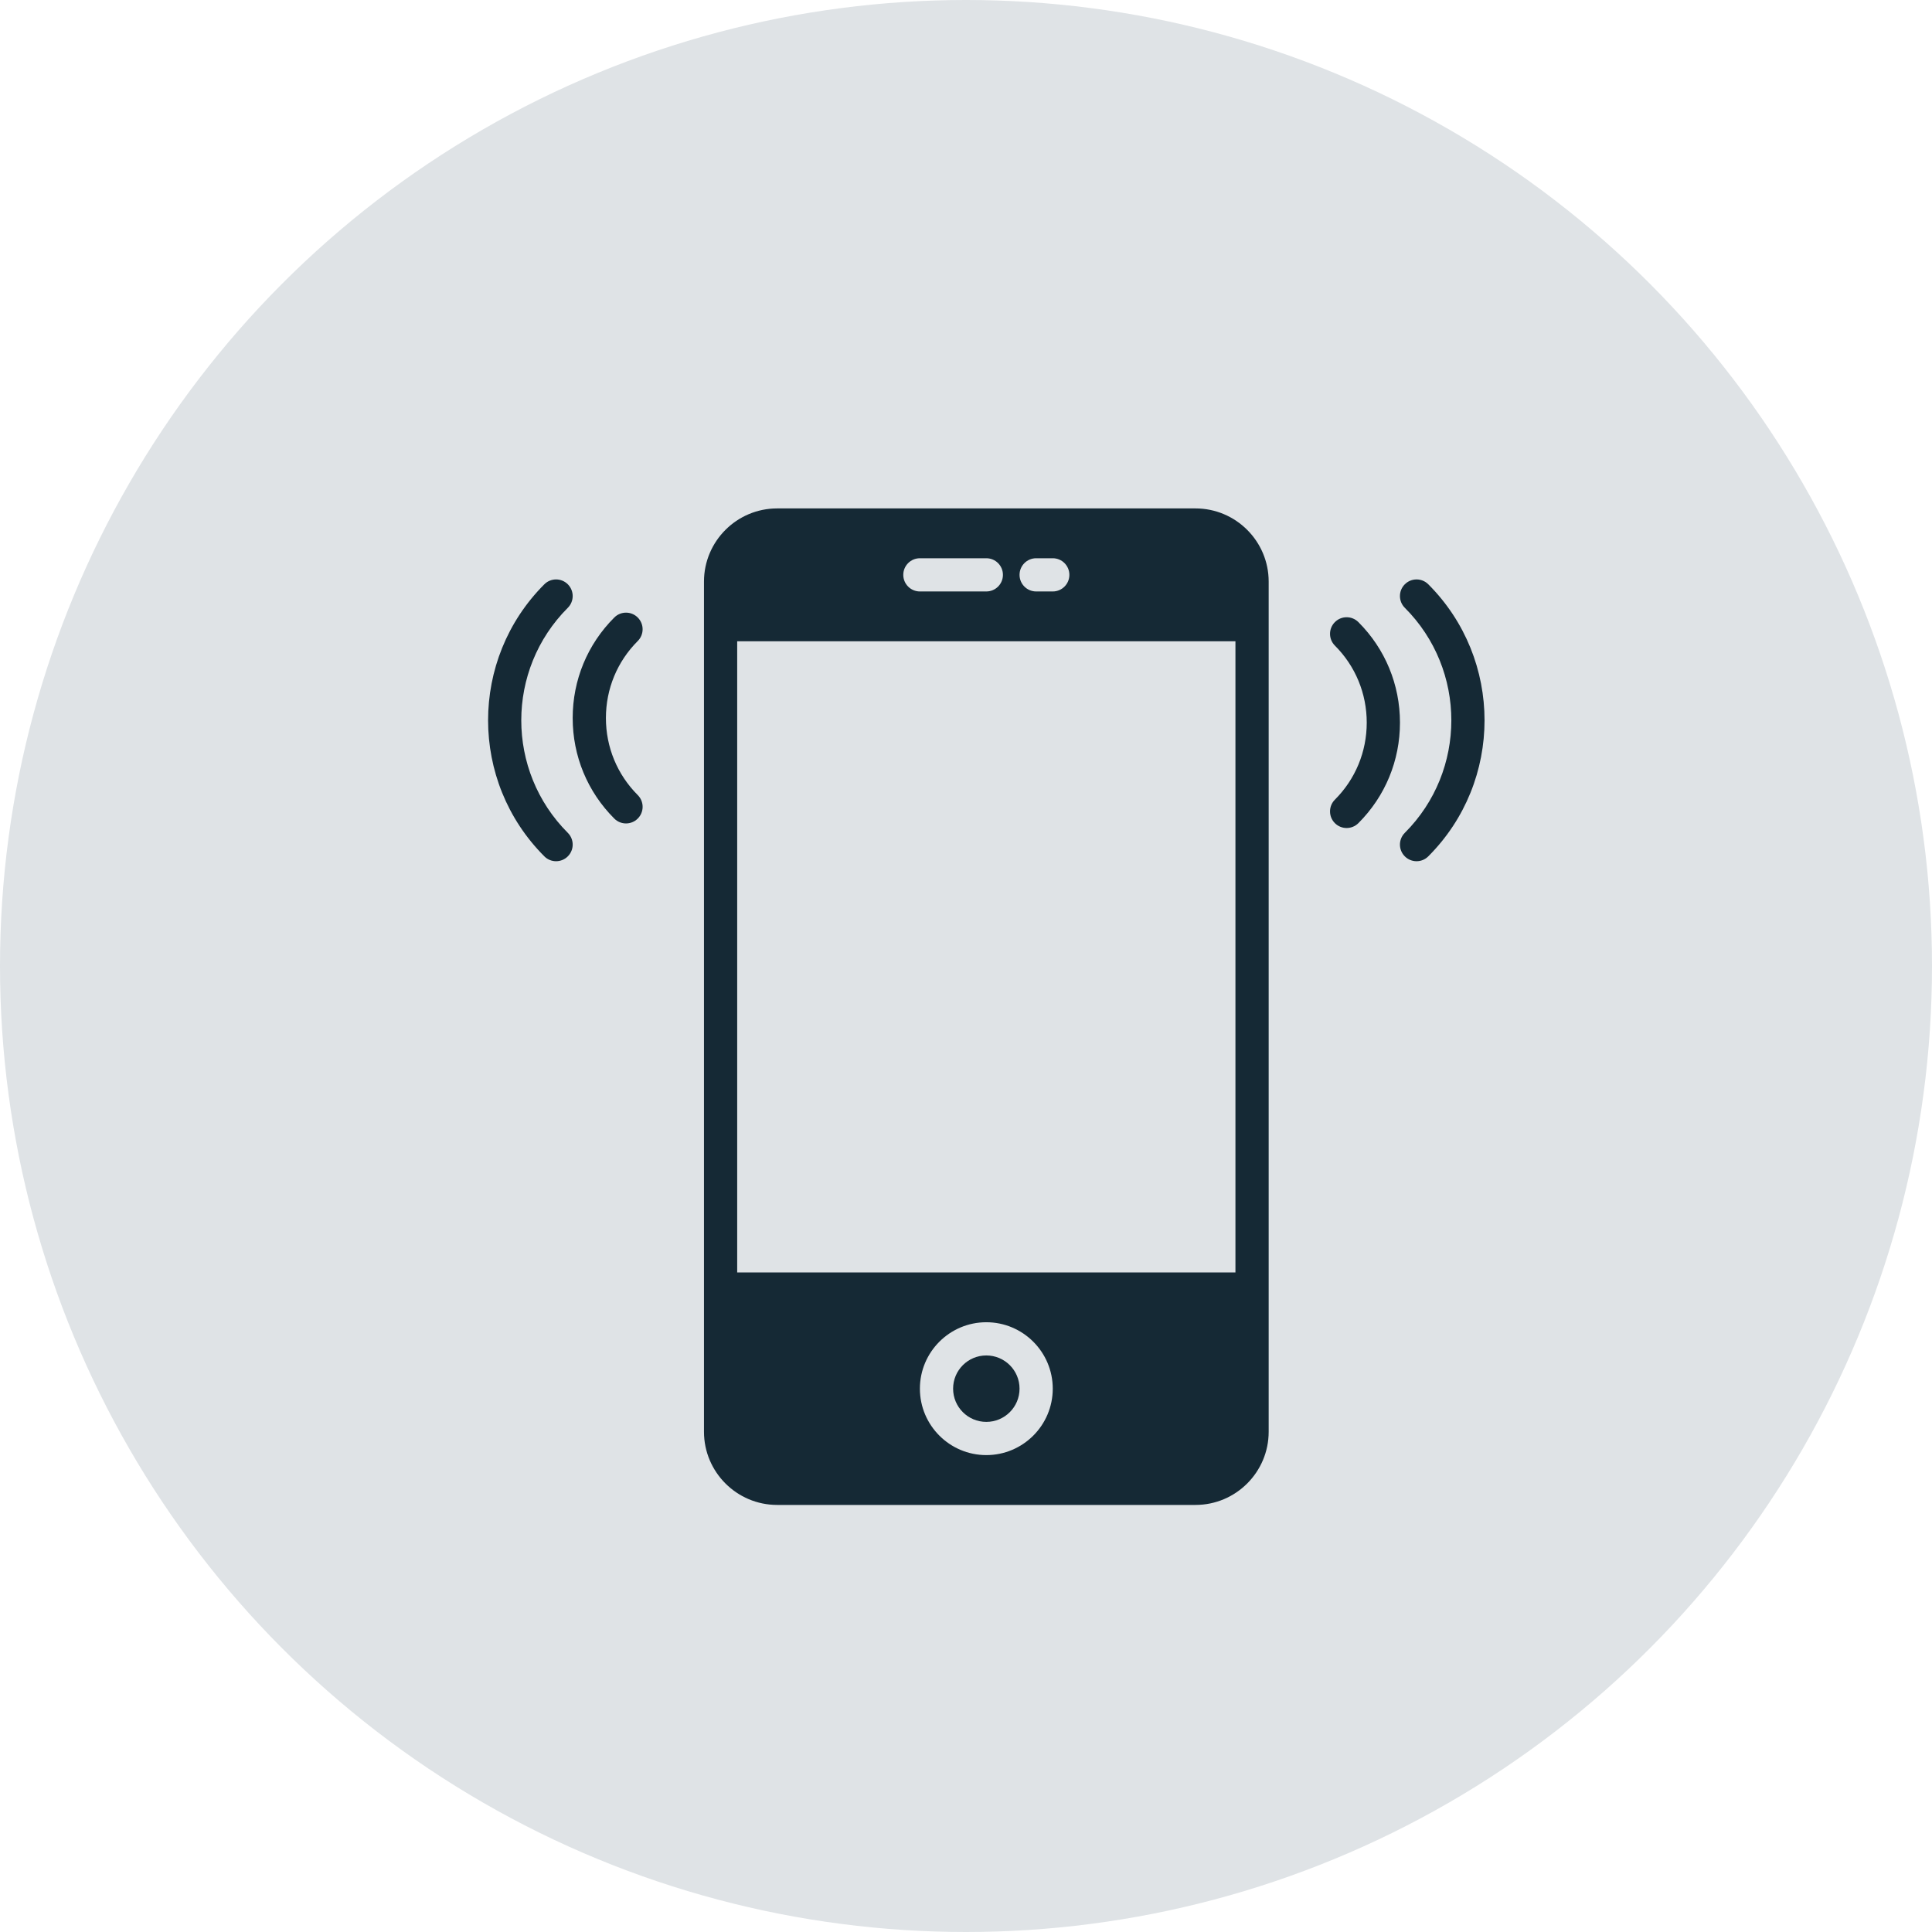 <svg width="95" height="95" viewBox="0 0 95 95" fill="none" xmlns="http://www.w3.org/2000/svg">
<circle cx="47.5" cy="47.5" r="47.5" fill="#DFE3E6"/>
<path d="M70.232 28.731C69.913 28.412 69.397 28.412 69.077 28.731C68.758 29.051 68.758 29.567 69.077 29.886C72.128 32.937 72.128 37.902 69.077 40.953C68.758 41.273 68.758 41.789 69.077 42.108C69.237 42.268 69.446 42.348 69.655 42.348C69.864 42.348 70.073 42.268 70.232 42.108C73.92 38.421 73.92 32.419 70.232 28.731Z" fill="#152935"/>
<path d="M66.794 30.59C66.474 30.271 65.958 30.271 65.639 30.59C65.32 30.909 65.32 31.425 65.639 31.745C66.649 32.755 67.205 34.101 67.205 35.533C67.205 36.966 66.649 38.311 65.639 39.321C65.32 39.64 65.32 40.157 65.639 40.476C65.798 40.635 66.007 40.715 66.216 40.715C66.425 40.715 66.634 40.635 66.794 40.476C68.113 39.158 68.839 37.402 68.839 35.533C68.839 33.665 68.113 31.908 66.794 30.59Z" fill="#152935"/>
<path d="M27.921 29.886C28.24 29.567 28.24 29.051 27.921 28.731C27.602 28.412 27.085 28.412 26.766 28.731C23.078 32.419 23.078 38.42 26.766 42.108C26.925 42.268 27.134 42.348 27.343 42.348C27.552 42.348 27.762 42.268 27.921 42.108C28.24 41.789 28.24 41.273 27.921 40.953C24.869 37.903 24.869 32.938 27.921 29.886Z" fill="#152935"/>
<path d="M31.36 30.365C31.041 30.045 30.524 30.045 30.205 30.365C28.886 31.683 28.16 33.438 28.16 35.307C28.16 37.176 28.886 38.931 30.205 40.25C30.364 40.41 30.573 40.49 30.782 40.49C30.991 40.49 31.201 40.41 31.36 40.25C31.679 39.931 31.679 39.415 31.36 39.096C30.35 38.085 29.794 36.739 29.794 35.307C29.794 33.875 30.349 32.53 31.36 31.519C31.678 31.201 31.678 30.684 31.36 30.365Z" fill="#152935"/>
<path d="M48.499 69.917C49.402 69.917 50.133 69.185 50.133 68.283C50.133 67.381 49.402 66.65 48.499 66.65C47.597 66.65 46.866 67.381 46.866 68.283C46.866 69.185 47.597 69.917 48.499 69.917Z" fill="#152935"/>
<path d="M58.785 25H38.214C36.23 25 34.616 26.615 34.616 28.597V70.402C34.616 72.385 36.23 74 38.214 74H58.785C60.769 74 62.383 72.385 62.383 70.403V28.597C62.383 26.615 60.769 25 58.785 25ZM50.95 27.45H51.766C52.217 27.45 52.583 27.815 52.583 28.267C52.583 28.718 52.217 29.083 51.766 29.083H50.95C50.499 29.083 50.133 28.718 50.133 28.267C50.133 27.815 50.499 27.45 50.95 27.45ZM45.233 27.45H48.499C48.95 27.45 49.316 27.815 49.316 28.267C49.316 28.718 48.95 29.083 48.499 29.083H45.233C44.782 29.083 44.416 28.718 44.416 28.267C44.416 27.815 44.782 27.45 45.233 27.45ZM48.499 71.55C46.698 71.55 45.233 70.085 45.233 68.283C45.233 66.482 46.698 65.017 48.499 65.017C50.301 65.017 51.766 66.482 51.766 68.283C51.766 70.085 50.301 71.55 48.499 71.55ZM60.749 62.567H36.249V31.533H60.749V62.567Z" fill="#152935"/>
</svg>
